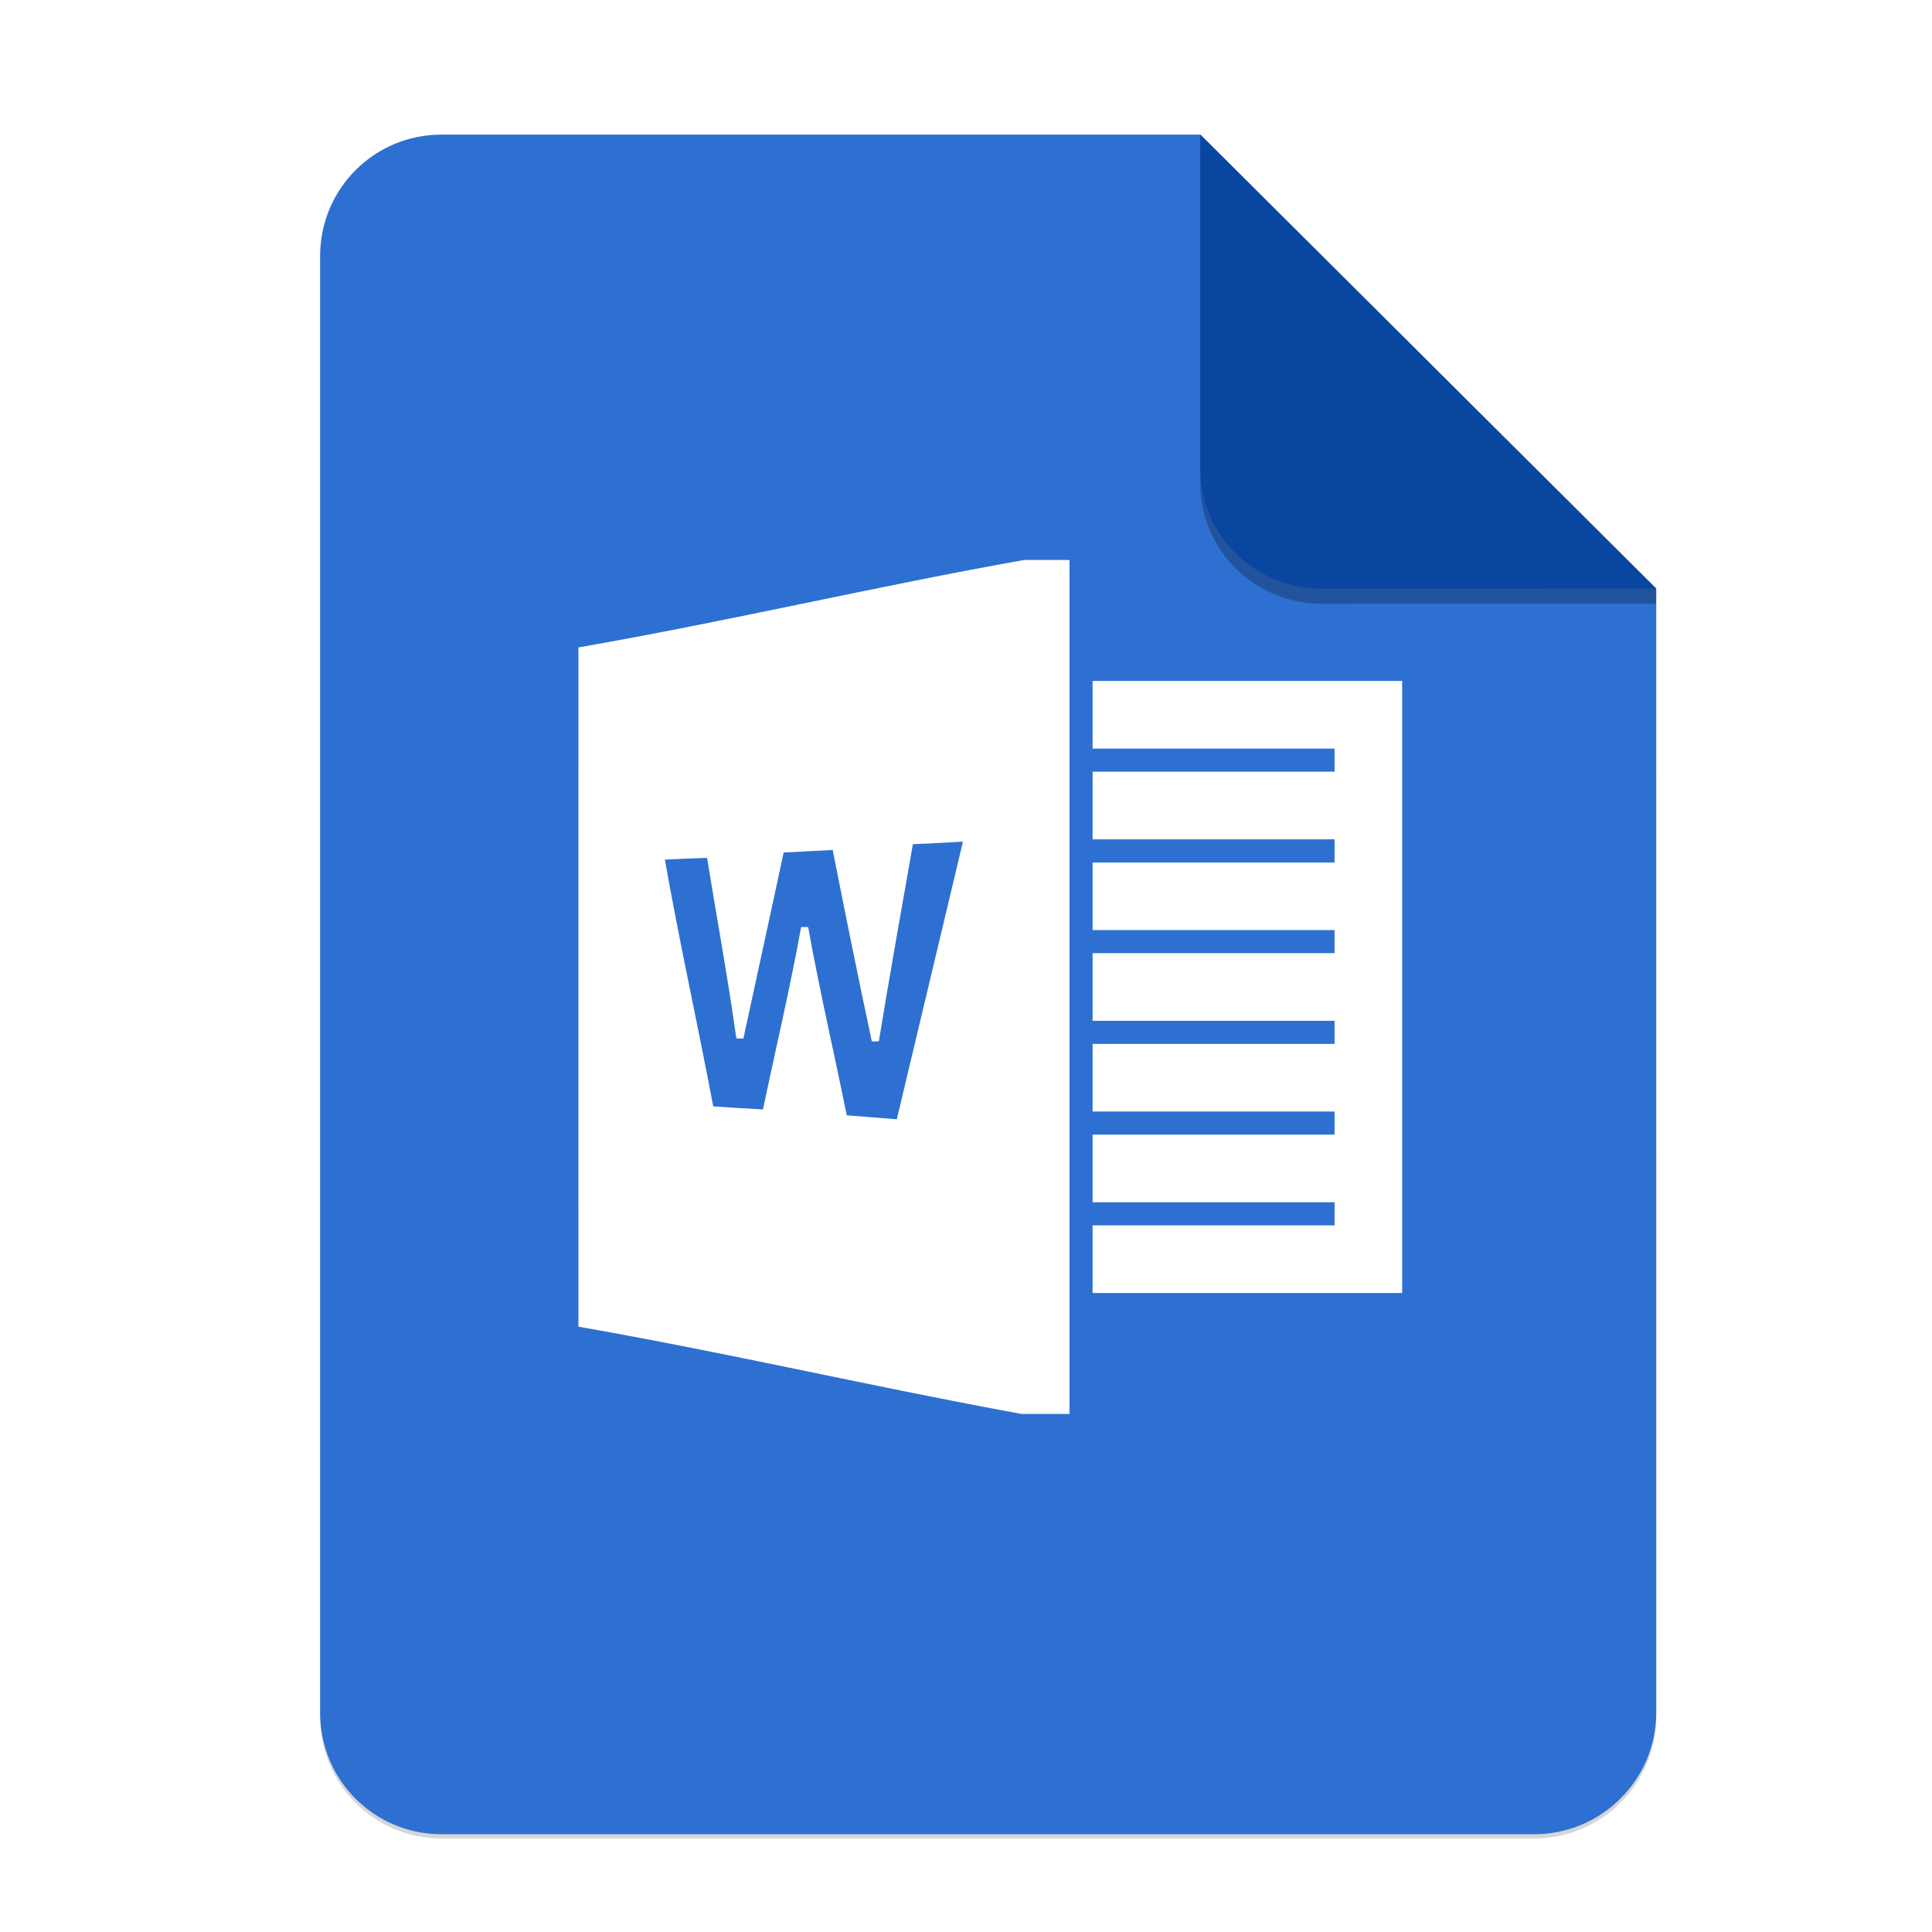 <?xml version="1.0" encoding="UTF-8" standalone="no"?>
<svg
   xmlns:dc="http://purl.org/dc/elements/1.1/"
   xmlns:cc="http://creativecommons.org/ns#"
   xmlns:rdf="http://www.w3.org/1999/02/22-rdf-syntax-ns#"
   xmlns:svg="http://www.w3.org/2000/svg"
   xmlns="http://www.w3.org/2000/svg"
   xmlns:sodipodi="http://sodipodi.sourceforge.net/DTD/sodipodi-0.dtd"
   xmlns:inkscape="http://www.inkscape.org/namespaces/inkscape"
   width="256"
   height="256"
   version="1.1"
   viewBox="0 0 67.73 67.73"
   id="svg37"
   sodipodi:docname="application-msword.svg"
   inkscape:version="0.92.3 (2405546, 2018-03-11)">
  <sodipodi:namedview
     pagecolor="#ffffff"
     bordercolor="#666666"
     borderopacity="1"
     objecttolerance="10"
     gridtolerance="10"
     guidetolerance="10"
     inkscape:pageopacity="0"
     inkscape:pageshadow="2"
     inkscape:window-width="1920"
     inkscape:window-height="1009"
     id="namedview39"
     showgrid="false"
     inkscape:zoom="2.8667335"
     inkscape:cx="-13.622305"
     inkscape:cy="130.93786"
     inkscape:window-x="0"
     inkscape:window-y="34"
     inkscape:window-maximized="1"
     inkscape:current-layer="g1375" />
  <defs
     id="defs17">
    <linearGradient
       id="linearGradient4226"
       x1="529.655"
       x2="-35.31"
       y1="401.584"
       y2="119.093"
       gradientTransform="matrix(0 -.12 .12 0 .363 292.548)"
       gradientUnits="userSpaceOnUse">
      <stop
         style="stop-color:#f2f2f2"
         offset="0"
         id="stop2" />
      <stop
         style="stop-color:#f9f9f9"
         offset="1"
         id="stop4" />
    </linearGradient>
    <linearGradient
       id="linearGradient4358"
       x1="88"
       x2="488"
       y1="88"
       y2="488"
       gradientUnits="userSpaceOnUse">
      <stop
         style="stop-color:#000000;stop-opacity:.588"
         offset="0"
         id="stop7" />
      <stop
         style="stop-color:#000000;stop-opacity:0"
         offset=".88"
         id="stop9" />
      <stop
         style="stop-color:#000000"
         offset="1"
         id="stop11" />
    </linearGradient>
    <filter
       id="filter4346"
       x="-.01"
       y="-.01"
       width="1.026"
       height="1.022"
       style="color-interpolation-filters:sRGB">
      <feGaussianBlur
         stdDeviation="2.12"
         id="feGaussianBlur14" />
    </filter>
    <filter
       inkscape:collect="always"
       style="color-interpolation-filters:sRGB"
       id="filter16020-3"
       x="-0.014"
       width="1.027"
       y="-0.011"
       height="1.021">
      <feGaussianBlur
         inkscape:collect="always"
         stdDeviation="2"
         id="feGaussianBlur16022-6" />
    </filter>
    <filter
       id="filter4346-3"
       x="-0.01"
       y="-0.01"
       width="1.026"
       height="1.022"
       style="color-interpolation-filters:sRGB">
      <feGaussianBlur
         stdDeviation="2.12"
         id="feGaussianBlur14-6" />
    </filter>
    <linearGradient
       id="linearGradient4226-5"
       x1="529.655"
       x2="-35.31"
       y1="401.584"
       y2="119.093"
       gradientTransform="matrix(0,-0.12,-0.12,0,67.016,292.548)"
       gradientUnits="userSpaceOnUse">
      <stop
         style="stop-color:#76c22b"
         offset="0"
         id="stop2-6" />
      <stop
         style="stop-color:#a6d74f"
         offset="1"
         id="stop4-2" />
    </linearGradient>
    <filter
       id="filter4346-36"
       x="-0.01"
       y="-0.01"
       width="1.026"
       height="1.022"
       style="color-interpolation-filters:sRGB">
      <feGaussianBlur
         stdDeviation="2.12"
         id="feGaussianBlur14-7" />
    </filter>
    <linearGradient
       id="linearGradient4226-6"
       x1="529.655"
       x2="-35.31"
       y1="401.584"
       y2="119.093"
       gradientTransform="matrix(0,-0.12,-0.12,0,67.016,292.548)"
       gradientUnits="userSpaceOnUse">
      <stop
         style="stop-color:#37a6e6"
         offset="0"
         id="stop2-2" />
      <stop
         style="stop-color:#6dc7f1"
         offset="1"
         id="stop4-9" />
    </linearGradient>
    <filter
       id="filter4346-2"
       x="-0.01"
       y="-0.01"
       width="1.026"
       height="1.022"
       style="color-interpolation-filters:sRGB">
      <feGaussianBlur
         stdDeviation="2.12"
         id="feGaussianBlur14-70" />
    </filter>
    <linearGradient
       id="linearGradient4358-9"
       x1="88"
       x2="488"
       y1="88"
       y2="488"
       gradientUnits="userSpaceOnUse">
      <stop
         style="stop-color:#000000;stop-opacity:.588"
         offset="0"
         id="stop7-3" />
      <stop
         style="stop-color:#000000;stop-opacity:0"
         offset=".88"
         id="stop9-6" />
      <stop
         style="stop-color:#000000"
         offset="1"
         id="stop11-0" />
    </linearGradient>
    <linearGradient
       id="linearGradient4226-62"
       x1="529.655"
       x2="-35.31"
       y1="401.584"
       y2="119.093"
       gradientTransform="matrix(0,-0.12,-0.12,0,67.016,292.813)"
       gradientUnits="userSpaceOnUse">
      <stop
         style="stop-color:#d24625"
         offset="0"
         id="stop2-61" />
      <stop
         style="stop-color:#ec532f"
         offset="1"
         id="stop4-8" />
    </linearGradient>
    <filter
       id="filter4346-7"
       x="-0.01"
       y="-0.01"
       width="1.026"
       height="1.022"
       style="color-interpolation-filters:sRGB">
      <feGaussianBlur
         stdDeviation="2.12"
         id="feGaussianBlur1350" />
    </filter>
    <linearGradient
       id="linearGradient4358-92"
       x1="88"
       x2="488"
       y1="88"
       y2="488"
       gradientUnits="userSpaceOnUse">
      <stop
         style="stop-color:#000000;stop-opacity:.588"
         offset="0"
         id="stop1343" />
      <stop
         style="stop-color:#000000;stop-opacity:0"
         offset=".88"
         id="stop1345" />
      <stop
         style="stop-color:#000000"
         offset="1"
         id="stop1347" />
    </linearGradient>
    <linearGradient
       id="linearGradient4226-0"
       x1="529.655"
       x2="-35.31"
       y1="401.584"
       y2="119.093"
       gradientTransform="matrix(0,-0.12,-0.12,0,67.016,292.813)"
       gradientUnits="userSpaceOnUse">
      <stop
         style="stop-color:#2a6dcf"
         offset="0"
         id="stop1338" />
      <stop
         style="stop-color:#3979d7"
         offset="1"
         id="stop1340" />
    </linearGradient>
  </defs>
  <g
     transform="matrix(0.133,0,0,0.133,0.606,28.615)"
     style="display:inline;stroke-width:0.25;enable-background:new"
     id="g17498">
    <g
       transform="translate(0,-3.4178172e-6)"
       style="display:inline;stroke-width:0.25;enable-background:new"
       id="g17498-7">
      <path
         style="display:inline;opacity:0.4;fill:#000000;fill-opacity:1;stroke:none;stroke-width:0.5;stroke-linejoin:round;stroke-miterlimit:4;stroke-dasharray:none;stroke-opacity:1;filter:url(#filter16020-3);enable-background:new"
         clip-path="none"
         d="m 111.828,-178.55 h 200 L 432,-58.879 432.005,237.361 c 3.1e-4,17.728 -14.449,32.088 -32.177,32.088 h -288 c -17.728,0 -32,-14.272 -32,-32 v -384 c 0,-17.728 14.272,-32 32,-32 z"
         id="path6869-5"
         inkscape:connector-curvature="0"
         sodipodi:nodetypes="sccssssss" />
      <path
         sodipodi:nodetypes="sccssssss"
         inkscape:connector-curvature="0"
         id="rect2069-3"
         d="m 111.828,-179.672 h 200 L 432,-60 l 0.005,296.24 c 3.1e-4,17.728 -14.449,32.088 -32.177,32.088 h -288 c -17.728,0 -32,-14.272 -32,-32 v -384 c 0,-17.728 14.272,-32 32,-32 z"
         clip-path="none"
         style="display:inline;opacity:1;fill:#2d70d1;fill-opacity:1;stroke:none;stroke-width:0.5;stroke-linejoin:round;stroke-miterlimit:4;stroke-dasharray:none;stroke-opacity:1;enable-background:new" />
      <path
         inkscape:connector-curvature="0"
         style="display:inline;opacity:0.25;vector-effect:none;fill:#000000;fill-opacity:1;stroke:none;stroke-width:0.5;stroke-linecap:butt;stroke-linejoin:round;stroke-miterlimit:4;stroke-dasharray:none;stroke-dashoffset:0;stroke-opacity:1;enable-background:new"
         d="m 311.828,-175.692 v 88 c 0,17.728 14.442,31.694 32.17,31.694 L 432,-56.021 V -60 Z"
         id="path836"
         sodipodi:nodetypes="cscccc" />
      <path
         sodipodi:nodetypes="csccc"
         id="rect26812-5"
         d="m 311.828,-179.672 v 88 c 0,17.728 14.442,31.694 32.17,31.694 L 432,-60 Z"
         style="display:inline;opacity:1;vector-effect:none;fill:#09469f;fill-opacity:1;stroke:none;stroke-width:0.5;stroke-linecap:butt;stroke-linejoin:round;stroke-miterlimit:4;stroke-dasharray:none;stroke-dashoffset:0;stroke-opacity:1;enable-background:new"
         inkscape:connector-curvature="0" />
      <g
         transform="matrix(7.52,0,0,7.52,-389.931,-1927.643)"
         id="g37" />
      <g
         transform="matrix(7.52,0,0,7.52,-381.163,-1959.428)"
         id="g37-1">
        <g
           transform="matrix(0.265,0,0,0.265,44.501,230.477)"
           style="fill:#f4541b;fill-opacity:1;stroke:#ffffff;enable-background:new"
           id="g31">
          <g
             transform="matrix(3.78,0,0,3.78,-179.486,-859.425)"
             id="g39">
            <g
               transform="translate(-22.771,-3.268)"
               id="g1375">
              <g
                 id="g2003"
                 transform="translate(0.9,-2.08)">
                <path
                   id="path1361"
                   style="fill:#ffffff"
                   d="m 110.776,253.9 c -5.161,0.919 -10.325,2.138 -15.486,3.041 0,7.851 -0.003,15.705 0,23.559 5.134,0.899 10.271,2.098 15.395,3.034 h 1.538 v -29.633 z m -1.996,9.598 -2.378,9.981 -1.952,-0.154 c -0.448,-2.229 -0.969,-4.444 -1.37,-6.683 -0.394,2.175 -0.906,4.329 -1.357,6.491 -0.646,-0.034 -1.296,-0.074 -1.945,-0.118 -0.559,-2.963 -1.216,-5.905 -1.737,-8.874 0.576,-0.027 1.155,-0.05 1.73,-0.07 0.347,2.144 0.741,4.279 1.043,6.427 0.475,-2.202 0.96,-4.403 1.431,-6.605 0.64,-0.037 1.279,-0.064 1.919,-0.098 0.448,2.272 0.905,4.541 1.39,6.803 0.38,-2.336 0.801,-4.666 1.209,-6.999 0.673,-0.024 1.347,-0.061 2.016,-0.101 z"
                   inkscape:connector-curvature="0" />
                <path
                   id="path1363"
                   style="fill:#ffffff"
                   d="m 113.281,258.134 h 10.583 v 21.167 H 113.281 v -2.117 h 8.467 v -1.058 h -8.467 v -2.117 h 8.467 v -1.058 h -8.467 v -2.117 h 8.467 v -1.058 h -8.467 v -2.117 h 8.467 v -1.058 h -8.467 v -2.113 h 8.467 v -1.062 h -8.467 v -2.117 h 8.467 v -1.058 h -8.467 z"
                   inkscape:connector-curvature="0" />
              </g>
            </g>
          </g>
        </g>
      </g>
    </g>
  </g>
</svg>
